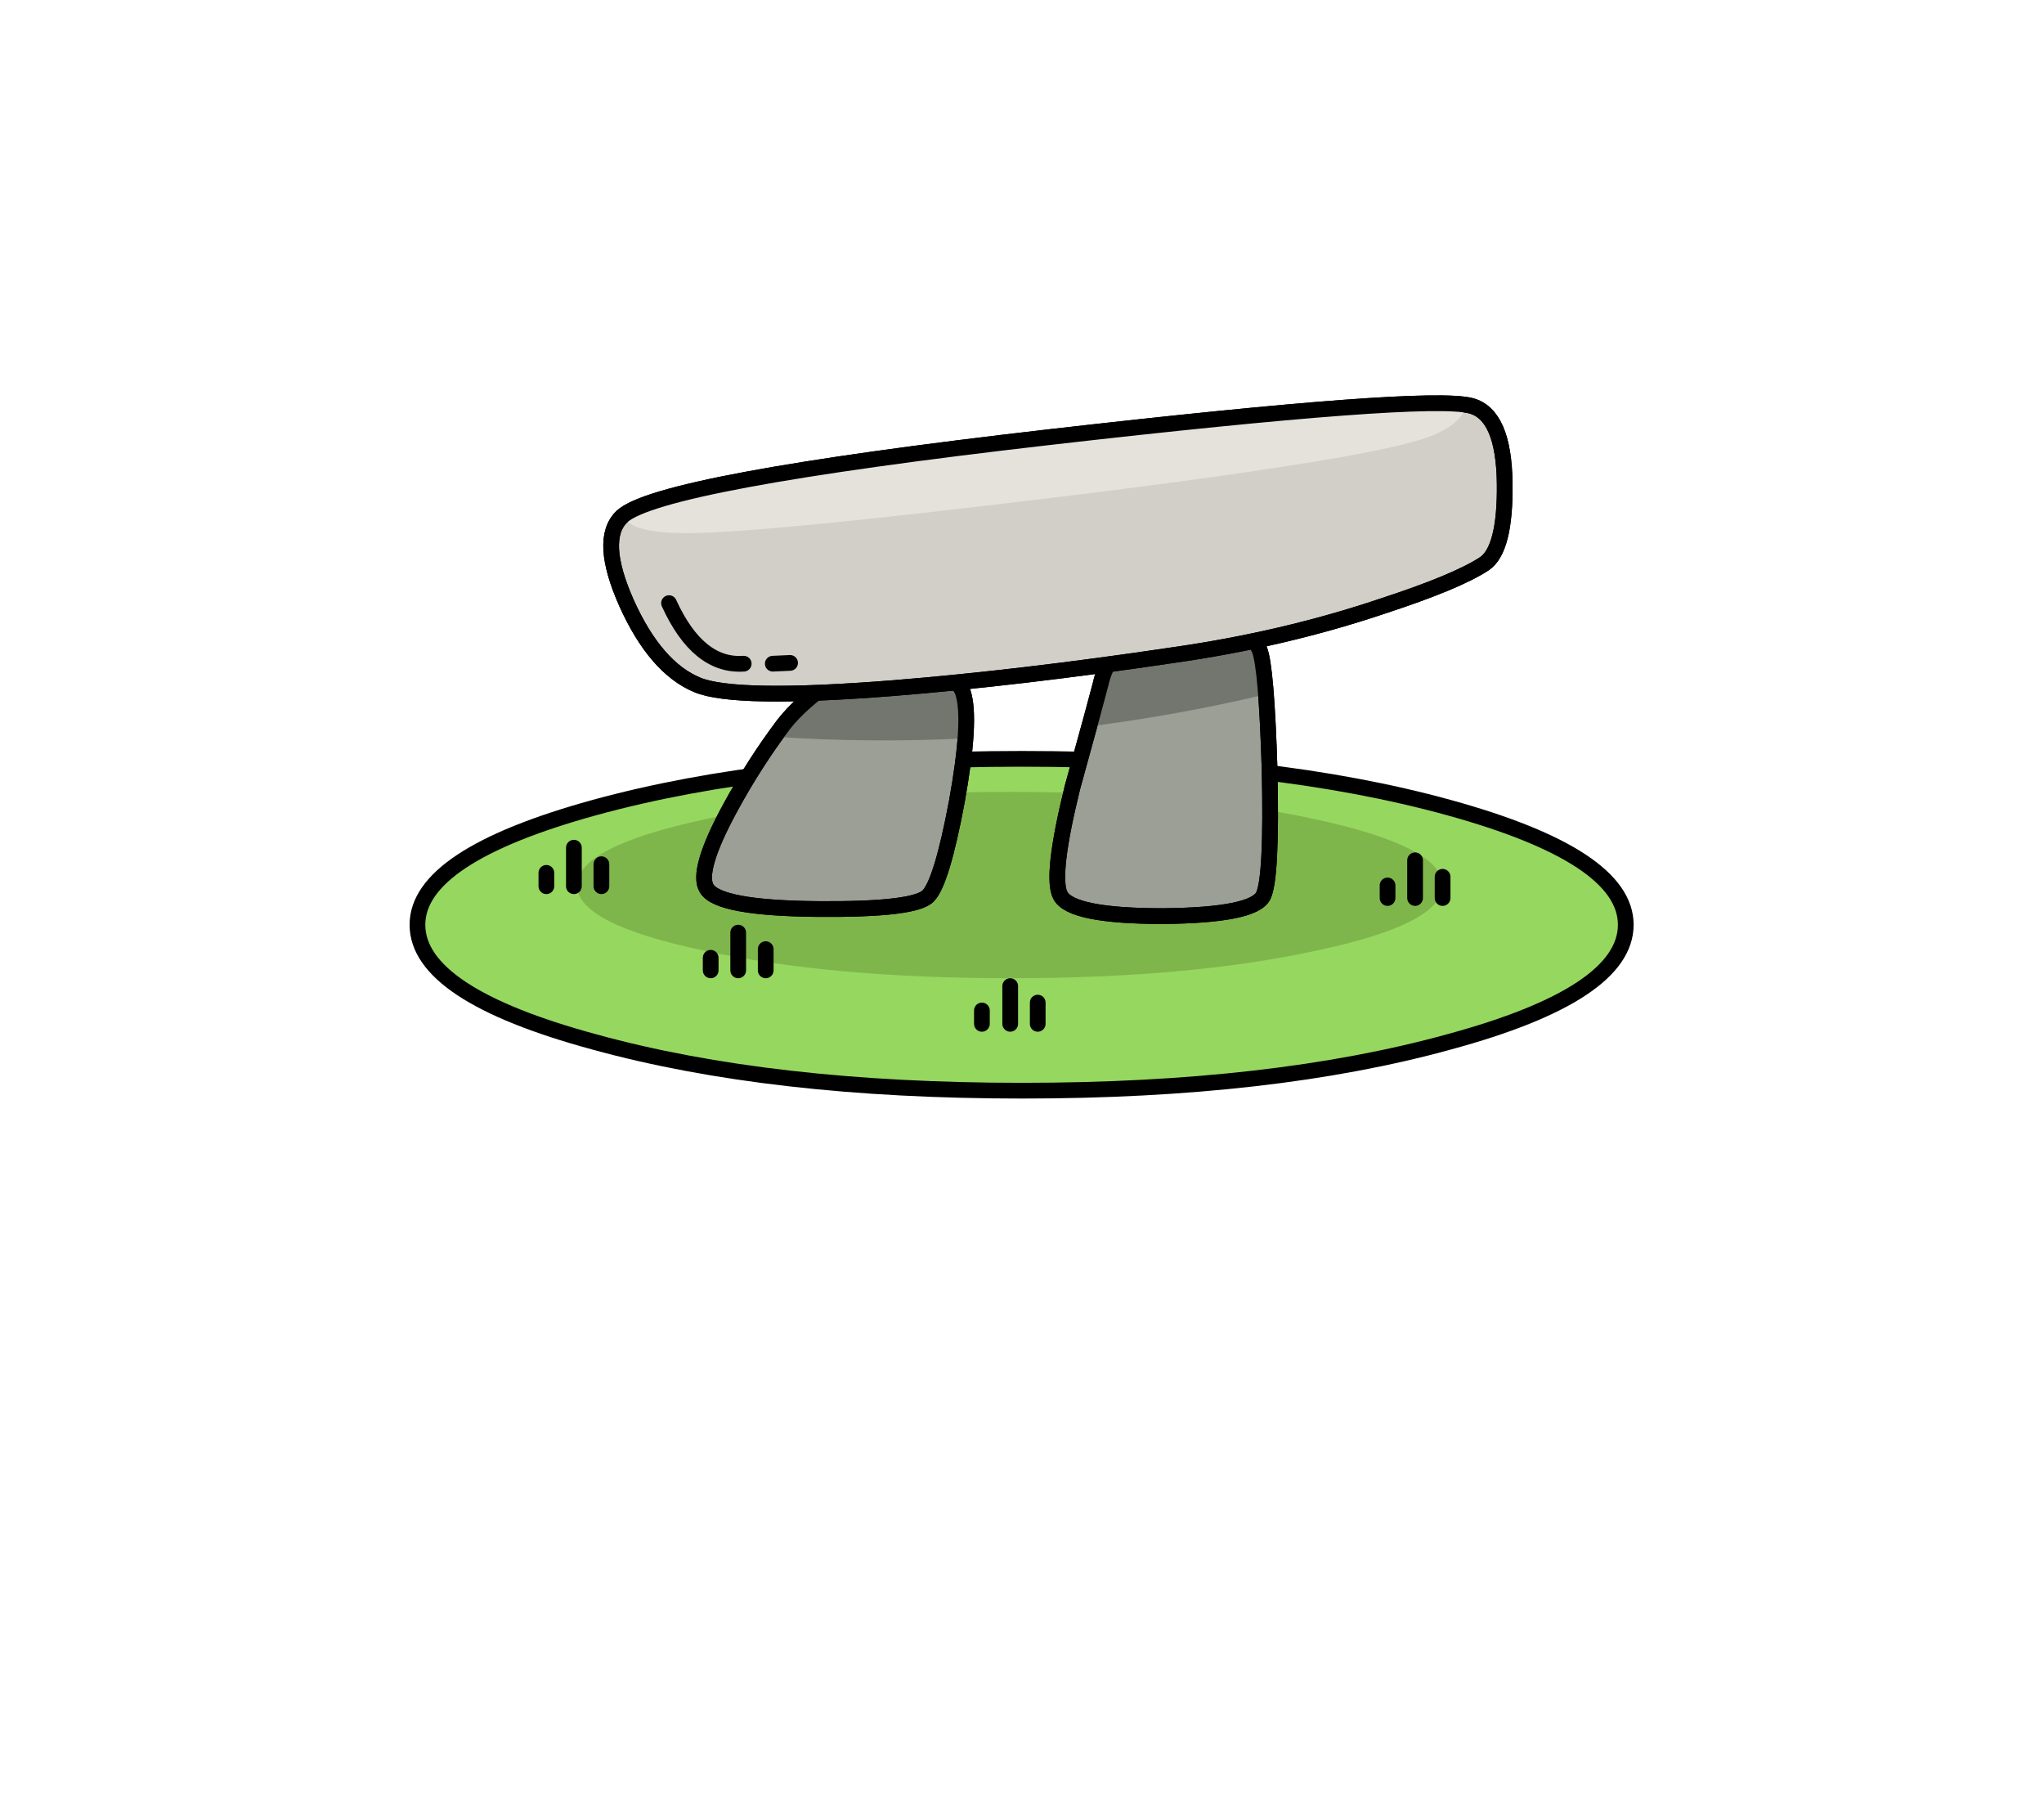 
<svg xmlns="http://www.w3.org/2000/svg" version="1.1" xmlns:xlink="http://www.w3.org/1999/xlink" preserveAspectRatio="none" x="0px" y="0px" width="130px" height="115px" viewBox="0 0 130 115">
<defs>
<g id="icon_r_box_02_16_Layer3_0_FILL">
<path fill="#FFFFFF" fill-opacity="0" stroke="none" d="
M 65 -55
L -65 -55 -65 25 65 25 65 -55 Z"/>
</g>

<g id="icon_r_box_02_16_Layer3_1_FILL">
<path fill="#FFFFFF" fill-opacity="0" stroke="none" d="
M 65.05 49.95
L 65.05 24.95 -64.95 24.95 -64.95 49.95 65.05 49.95 Z"/>
</g>

<g id="icon_r_box_02_16_Layer3_2_FILL">
<path fill="#FFFFFF" fill-opacity="0" stroke="none" d="
M 65 -52.85
L 65 -57.85 -65 -57.85 -65 -52.85 65 -52.85 Z"/>
</g>

<g id="icon_r_box_02_16_Layer3_3_FILL">
<path fill="#FFFFFF" fill-opacity="0" stroke="none" d="
M 65 54.95
L 65 49.95 -65 49.95 -65 54.95 65 54.95 Z"/>
</g>

<g id="icon_r_box_02_16_Layer2_0_MEMBER_0_MEMBER_0_FILL">
<path fill="#96D760" stroke="none" d="
M 77.35 33.6
Q 77.35 29.25 66.1 26.15 54.85 23.05 38.95 23.05 23.05 23.05 11.75 26.15 0.5 29.25 0.5 33.6 0.5 38 11.75 41.05 23 44.15 38.95 44.15 54.85 44.15 66.1 41.05 77.35 38 77.35 33.6 Z"/>
</g>

<g id="icon_r_box_02_16_Layer2_0_MEMBER_0_MEMBER_1_FILL">
<path fill="#7FB64C" stroke="none" d="
M 65.7 31.1
Q 65.7 28.65 57.65 26.9 49.6 25.15 38.2 25.15 26.8 25.15 18.75 26.9 10.65 28.65 10.65 31.1 10.65 33.55 18.75 35.25 26.8 37 38.2 37 49.6 37 57.65 35.25 65.7 33.55 65.7 31.1 Z"/>
</g>

<g id="icon_r_box_02_16_Layer2_0_MEMBER_1_MEMBER_0_FILL">
<path fill="#9B9F96" stroke="none" d="
M 26.95 18.05
Q 24.9 19.45 23.8 20.85 21.95 23.3 20.4 26.15 18.2 30.2 18.9 31.3 19.65 32.55 26 32.6 32.2 32.65 33 31.75 33.85 30.85 34.8 25.8 35.75 20.55 35.2 18.85 34.75 17.3 29.65 16.75 28.95 16.65 26.95 18.05 Z"/>
</g>

<g id="icon_r_box_02_16_Layer2_0_MEMBER_2_MEMBER_0_FILL">
<path fill="#9B9F96" stroke="none" d="
M 54.7 23.8
Q 54.5 17.2 54.05 16.1 53.3 14.35 48.9 14.35 46.95 14.35 45.55 15.6 44.3 16.7 43.95 18.3 43.75 19.1 42.15 24.9 40.75 30.6 41.4 31.75 42.1 33.05 47.9 33.05 53.7 33 54.3 31.75 54.85 30.6 54.7 23.8 Z"/>
</g>

<g id="icon_r_box_02_16_Layer2_0_MEMBER_3_MEMBER_0_FILL">
<path fill="#73766E" stroke="none" d="
M 35.35 21.75
Q 35.5 19.8 35.2 18.85 34.75 17.3 29.65 16.75 28.95 16.65 26.95 18.05 24.9 19.5 23.8 20.9
L 23.25 21.65
Q 29.25 22.05 35.35 21.75 Z"/>
</g>

<g id="icon_r_box_02_16_Layer2_0_MEMBER_4_MEMBER_0_FILL">
<path fill="#73766E" stroke="none" d="
M 54.45 18.95
Q 54.3 16.65 54.05 16.1 53.3 14.35 48.9 14.35 46.95 14.35 45.55 15.6 44.3 16.7 43.9 18.3
L 43.15 21
Q 49 20.25 54.45 18.95 Z"/>
</g>

<g id="icon_r_box_02_16_Layer2_0_MEMBER_7_MEMBER_0_FILL">
<path fill="#D2CFC8" stroke="none" d="
M 67.5 0.6
Q 64.65 -0.15 40.65 2.6 15.85 5.45 13.5 7.65 12 9.1 13.8 13.15 15.65 17.25 18.3 18.35 20.7 19.35 30.8 18.55 38.85 17.9 48.6 16.45 55.6 15.45 61.85 13.35 66.6 11.8 68.35 10.65 69.7 9.75 69.65 5.55 69.6 1.15 67.5 0.6 Z"/>
</g>

<g id="icon_r_box_02_16_Layer2_0_MEMBER_7_MEMBER_1_FILL">
<path fill="#E5E2DC" stroke="none" d="
M 41.3 6.4
Q 61.3 3.95 64.9 2.55 66.95 1.75 67.2 0.55 62.55 0.1 40.1 2.65 16.4 5.4 13.6 7.55 13.9 8.7 17.65 8.7 22.4 8.7 41.3 6.4 Z"/>
</g>

<path id="icon_r_box_02_16_Layer2_0_MEMBER_0_MEMBER_0_1_STROKES" stroke="#000000" stroke-width="1" stroke-linejoin="round" stroke-linecap="round" fill="none" d="
M 77.35 33.6
Q 77.35 38 66.1 41.05 54.85 44.15 38.95 44.15 23 44.15 11.75 41.05 0.5 38 0.5 33.6 0.5 29.25 11.75 26.15 23.05 23.05 38.95 23.05 54.85 23.05 66.1 26.15 77.35 29.25 77.35 33.6 Z"/>

<path id="icon_r_box_02_16_Layer2_0_MEMBER_0_MEMBER_2_MEMBER_0_1_STROKES" stroke="#000000" stroke-width="1" stroke-linejoin="round" stroke-linecap="round" fill="none" d="
M 19.15 35.7
L 19.15 36.5"/>

<path id="icon_r_box_02_16_Layer2_0_MEMBER_0_MEMBER_2_MEMBER_1_1_STROKES" stroke="#000000" stroke-width="1" stroke-linejoin="round" stroke-linecap="round" fill="none" d="
M 20.9 34.1
L 20.9 36.5"/>

<path id="icon_r_box_02_16_Layer2_0_MEMBER_0_MEMBER_2_MEMBER_2_1_STROKES" stroke="#000000" stroke-width="1" stroke-linejoin="round" stroke-linecap="round" fill="none" d="
M 22.65 35.15
L 22.65 36.5"/>

<path id="icon_r_box_02_16_Layer2_0_MEMBER_0_MEMBER_3_MEMBER_0_1_STROKES" stroke="#000000" stroke-width="1" stroke-linejoin="round" stroke-linecap="round" fill="none" d="
M 36.4 39.05
L 36.4 39.9"/>

<path id="icon_r_box_02_16_Layer2_0_MEMBER_0_MEMBER_3_MEMBER_1_1_STROKES" stroke="#000000" stroke-width="1" stroke-linejoin="round" stroke-linecap="round" fill="none" d="
M 38.2 37.5
L 38.2 39.9"/>

<path id="icon_r_box_02_16_Layer2_0_MEMBER_0_MEMBER_3_MEMBER_2_1_STROKES" stroke="#000000" stroke-width="1" stroke-linejoin="round" stroke-linecap="round" fill="none" d="
M 39.95 38.55
L 39.95 39.9"/>

<path id="icon_r_box_02_16_Layer2_0_MEMBER_0_MEMBER_4_MEMBER_0_1_STROKES" stroke="#000000" stroke-width="1" stroke-linejoin="round" stroke-linecap="round" fill="none" d="
M 62.2 31.1
L 62.2 31.9"/>

<path id="icon_r_box_02_16_Layer2_0_MEMBER_0_MEMBER_4_MEMBER_1_1_STROKES" stroke="#000000" stroke-width="1" stroke-linejoin="round" stroke-linecap="round" fill="none" d="
M 63.95 29.5
L 63.95 31.9"/>

<path id="icon_r_box_02_16_Layer2_0_MEMBER_0_MEMBER_4_MEMBER_2_1_STROKES" stroke="#000000" stroke-width="1" stroke-linejoin="round" stroke-linecap="round" fill="none" d="
M 65.7 30.55
L 65.7 31.9"/>

<path id="icon_r_box_02_16_Layer2_0_MEMBER_0_MEMBER_5_MEMBER_0_1_STROKES" stroke="#000000" stroke-width="1" stroke-linejoin="round" stroke-linecap="round" fill="none" d="
M 8.7 30.3
L 8.7 31.15"/>

<path id="icon_r_box_02_16_Layer2_0_MEMBER_0_MEMBER_5_MEMBER_1_1_STROKES" stroke="#000000" stroke-width="1" stroke-linejoin="round" stroke-linecap="round" fill="none" d="
M 10.45 28.7
L 10.45 31.15"/>

<path id="icon_r_box_02_16_Layer2_0_MEMBER_0_MEMBER_5_MEMBER_2_1_STROKES" stroke="#000000" stroke-width="1" stroke-linejoin="round" stroke-linecap="round" fill="none" d="
M 12.2 29.75
L 12.2 31.15"/>

<path id="icon_r_box_02_16_Layer2_0_MEMBER_1_MEMBER_0_1_STROKES" stroke="#000000" stroke-width="1" stroke-linejoin="round" stroke-linecap="round" fill="none" d="
M 18.9 31.3
Q 18.2 30.2 20.4 26.15 21.95 23.3 23.8 20.85 24.9 19.45 26.95 18.05 28.95 16.65 29.65 16.75 34.75 17.3 35.2 18.85 35.75 20.55 34.8 25.8 33.85 30.85 33 31.75 32.2 32.65 26 32.6 19.65 32.55 18.9 31.3 Z"/>

<path id="icon_r_box_02_16_Layer2_0_MEMBER_2_MEMBER_0_1_STROKES" stroke="#000000" stroke-width="1" stroke-linejoin="round" stroke-linecap="round" fill="none" d="
M 41.4 31.75
Q 42.1 33.05 47.9 33.05 53.7 33 54.3 31.75 54.85 30.6 54.7 23.8 54.5 17.2 54.05 16.1 53.3 14.35 48.9 14.35 46.95 14.35 45.55 15.6 44.3 16.7 43.95 18.3 43.75 19.1 42.15 24.9 40.75 30.6 41.4 31.75 Z"/>

<path id="icon_r_box_02_16_Layer2_0_MEMBER_5_MEMBER_0_1_STROKES" stroke="#000000" stroke-width="1" stroke-linejoin="round" stroke-linecap="round" fill="none" d="
M 18.9 31.3
Q 18.2 30.2 20.4 26.15 21.95 23.3 23.8 20.85 24.9 19.45 26.95 18.05 28.95 16.65 29.65 16.75 34.75 17.3 35.2 18.85 35.75 20.55 34.8 25.8 33.85 30.85 33 31.75 32.2 32.65 26 32.6 19.65 32.55 18.9 31.3 Z"/>

<path id="icon_r_box_02_16_Layer2_0_MEMBER_6_MEMBER_0_1_STROKES" stroke="#000000" stroke-width="1" stroke-linejoin="round" stroke-linecap="round" fill="none" d="
M 41.4 31.75
Q 42.1 33.05 47.9 33.05 53.7 33 54.3 31.75 54.85 30.6 54.7 23.8 54.5 17.2 54.05 16.1 53.3 14.35 48.9 14.35 46.95 14.35 45.55 15.6 44.3 16.7 43.95 18.3 43.75 19.1 42.15 24.9 40.75 30.6 41.4 31.75 Z"/>

<path id="icon_r_box_02_16_Layer2_0_MEMBER_7_MEMBER_0_1_STROKES" stroke="#000000" stroke-width="1" stroke-linejoin="round" stroke-linecap="round" fill="none" d="
M 13.5 7.65
Q 12 9.1 13.8 13.15 15.65 17.25 18.3 18.35 20.7 19.35 30.8 18.55 38.85 17.9 48.6 16.45 55.6 15.45 61.85 13.35 66.6 11.8 68.35 10.65 69.7 9.75 69.65 5.55 69.6 1.15 67.5 0.6 64.65 -0.15 40.65 2.6 15.85 5.45 13.5 7.65 Z"/>

<path id="icon_r_box_02_16_Layer2_0_MEMBER_7_MEMBER_2_MEMBER_0_1_STROKES" stroke="#000000" stroke-width="1" stroke-linejoin="round" stroke-linecap="round" fill="none" d="
M 13.5 7.65
Q 12 9.1 13.8 13.15 15.65 17.25 18.3 18.35 20.7 19.35 30.8 18.55 38.85 17.9 48.6 16.45 55.6 15.45 61.85 13.35 66.6 11.8 68.35 10.65 69.7 9.75 69.65 5.55 69.6 1.15 67.5 0.6 64.65 -0.15 40.65 2.6 15.85 5.45 13.5 7.65 Z"/>

<path id="icon_r_box_02_16_Layer2_0_MEMBER_8_1_STROKES" stroke="#000000" stroke-width="1" stroke-linejoin="miter" stroke-linecap="round" stroke-miterlimit="10" fill="none" d="
M 16.5 13.15
Q 18.35 17.2 21.25 17"/>

<path id="icon_r_box_02_16_Layer2_0_MEMBER_9_1_STROKES" stroke="#000000" stroke-width="1" stroke-linejoin="miter" stroke-linecap="round" stroke-miterlimit="10" fill="none" d="
M 23.1 17
L 24.2 16.95"/>
</defs>

<g transform="matrix( 1, 0, 0, 1, 65,60) ">
<g transform="matrix( 1, 0, 0, 1, 0,0) ">
<use xlink:href="#icon_r_box_02_16_Layer3_0_FILL"/>
</g>

<g transform="matrix( 1, 0, 0, 1, -0.05,0.05) ">
<use xlink:href="#icon_r_box_02_16_Layer3_1_FILL"/>
</g>

<g transform="matrix( 1, 0, 0, 1, 0,-2.15) ">
<use xlink:href="#icon_r_box_02_16_Layer3_2_FILL"/>
</g>

<g transform="matrix( 1, 0, 0, 1, 0,0.05) ">
<use xlink:href="#icon_r_box_02_16_Layer3_3_FILL"/>
</g>

<g transform="matrix( 1, 0, 0, 1, -38.95,-34.8) ">
<use xlink:href="#icon_r_box_02_16_Layer2_0_MEMBER_0_MEMBER_0_FILL"/>

<use xlink:href="#icon_r_box_02_16_Layer2_0_MEMBER_0_MEMBER_0_1_STROKES"/>
</g>

<g transform="matrix( 1, 0, 0, 1, -38.95,-34.8) ">
<use xlink:href="#icon_r_box_02_16_Layer2_0_MEMBER_0_MEMBER_1_FILL"/>
</g>

<g transform="matrix( 1, 0, 0, 1, -38.95,-34.8) ">
<use xlink:href="#icon_r_box_02_16_Layer2_0_MEMBER_0_MEMBER_2_MEMBER_0_1_STROKES"/>
</g>

<g transform="matrix( 1, 0, 0, 1, -38.95,-34.8) ">
<use xlink:href="#icon_r_box_02_16_Layer2_0_MEMBER_0_MEMBER_2_MEMBER_1_1_STROKES"/>
</g>

<g transform="matrix( 1, 0, 0, 1, -38.95,-34.8) ">
<use xlink:href="#icon_r_box_02_16_Layer2_0_MEMBER_0_MEMBER_2_MEMBER_2_1_STROKES"/>
</g>

<g transform="matrix( 1, 0, 0, 1, -38.95,-34.8) ">
<use xlink:href="#icon_r_box_02_16_Layer2_0_MEMBER_0_MEMBER_3_MEMBER_0_1_STROKES"/>
</g>

<g transform="matrix( 1, 0, 0, 1, -38.95,-34.8) ">
<use xlink:href="#icon_r_box_02_16_Layer2_0_MEMBER_0_MEMBER_3_MEMBER_1_1_STROKES"/>
</g>

<g transform="matrix( 1, 0, 0, 1, -38.95,-34.8) ">
<use xlink:href="#icon_r_box_02_16_Layer2_0_MEMBER_0_MEMBER_3_MEMBER_2_1_STROKES"/>
</g>

<g transform="matrix( 1, 0, 0, 1, -38.95,-34.8) ">
<use xlink:href="#icon_r_box_02_16_Layer2_0_MEMBER_0_MEMBER_4_MEMBER_0_1_STROKES"/>
</g>

<g transform="matrix( 1, 0, 0, 1, -38.95,-34.8) ">
<use xlink:href="#icon_r_box_02_16_Layer2_0_MEMBER_0_MEMBER_4_MEMBER_1_1_STROKES"/>
</g>

<g transform="matrix( 1, 0, 0, 1, -38.95,-34.8) ">
<use xlink:href="#icon_r_box_02_16_Layer2_0_MEMBER_0_MEMBER_4_MEMBER_2_1_STROKES"/>
</g>

<g transform="matrix( 1, 0, 0, 1, -38.95,-34.8) ">
<use xlink:href="#icon_r_box_02_16_Layer2_0_MEMBER_0_MEMBER_5_MEMBER_0_1_STROKES"/>
</g>

<g transform="matrix( 1, 0, 0, 1, -38.95,-34.8) ">
<use xlink:href="#icon_r_box_02_16_Layer2_0_MEMBER_0_MEMBER_5_MEMBER_1_1_STROKES"/>
</g>

<g transform="matrix( 1, 0, 0, 1, -38.95,-34.8) ">
<use xlink:href="#icon_r_box_02_16_Layer2_0_MEMBER_0_MEMBER_5_MEMBER_2_1_STROKES"/>
</g>

<g transform="matrix( 1, 0, 0, 1, -38.95,-34.8) ">
<use xlink:href="#icon_r_box_02_16_Layer2_0_MEMBER_1_MEMBER_0_FILL"/>

<use xlink:href="#icon_r_box_02_16_Layer2_0_MEMBER_1_MEMBER_0_1_STROKES"/>
</g>

<g transform="matrix( 1, 0, 0, 1, -38.95,-34.8) ">
<use xlink:href="#icon_r_box_02_16_Layer2_0_MEMBER_2_MEMBER_0_FILL"/>

<use xlink:href="#icon_r_box_02_16_Layer2_0_MEMBER_2_MEMBER_0_1_STROKES"/>
</g>

<g transform="matrix( 1, 0, 0, 1, -38.95,-34.8) ">
<use xlink:href="#icon_r_box_02_16_Layer2_0_MEMBER_3_MEMBER_0_FILL"/>
</g>

<g transform="matrix( 1, 0, 0, 1, -38.95,-34.8) ">
<use xlink:href="#icon_r_box_02_16_Layer2_0_MEMBER_4_MEMBER_0_FILL"/>
</g>

<g transform="matrix( 1, 0, 0, 1, -38.95,-34.8) ">
<use xlink:href="#icon_r_box_02_16_Layer2_0_MEMBER_5_MEMBER_0_1_STROKES"/>
</g>

<g transform="matrix( 1, 0, 0, 1, -38.95,-34.8) ">
<use xlink:href="#icon_r_box_02_16_Layer2_0_MEMBER_6_MEMBER_0_1_STROKES"/>
</g>

<g transform="matrix( 1, 0, 0, 1, -38.95,-34.8) ">
<use xlink:href="#icon_r_box_02_16_Layer2_0_MEMBER_7_MEMBER_0_FILL"/>

<use xlink:href="#icon_r_box_02_16_Layer2_0_MEMBER_7_MEMBER_0_1_STROKES"/>
</g>

<g transform="matrix( 1, 0, 0, 1, -38.95,-34.8) ">
<use xlink:href="#icon_r_box_02_16_Layer2_0_MEMBER_7_MEMBER_1_FILL"/>
</g>

<g transform="matrix( 1, 0, 0, 1, -38.95,-34.8) ">
<use xlink:href="#icon_r_box_02_16_Layer2_0_MEMBER_7_MEMBER_2_MEMBER_0_1_STROKES"/>
</g>

<g transform="matrix( 1, 0, 0, 1, -38.95,-34.8) ">
<use xlink:href="#icon_r_box_02_16_Layer2_0_MEMBER_8_1_STROKES"/>
</g>

<g transform="matrix( 1, 0, 0, 1, -38.95,-34.8) ">
<use xlink:href="#icon_r_box_02_16_Layer2_0_MEMBER_9_1_STROKES"/>
</g>
</g>
</svg>
